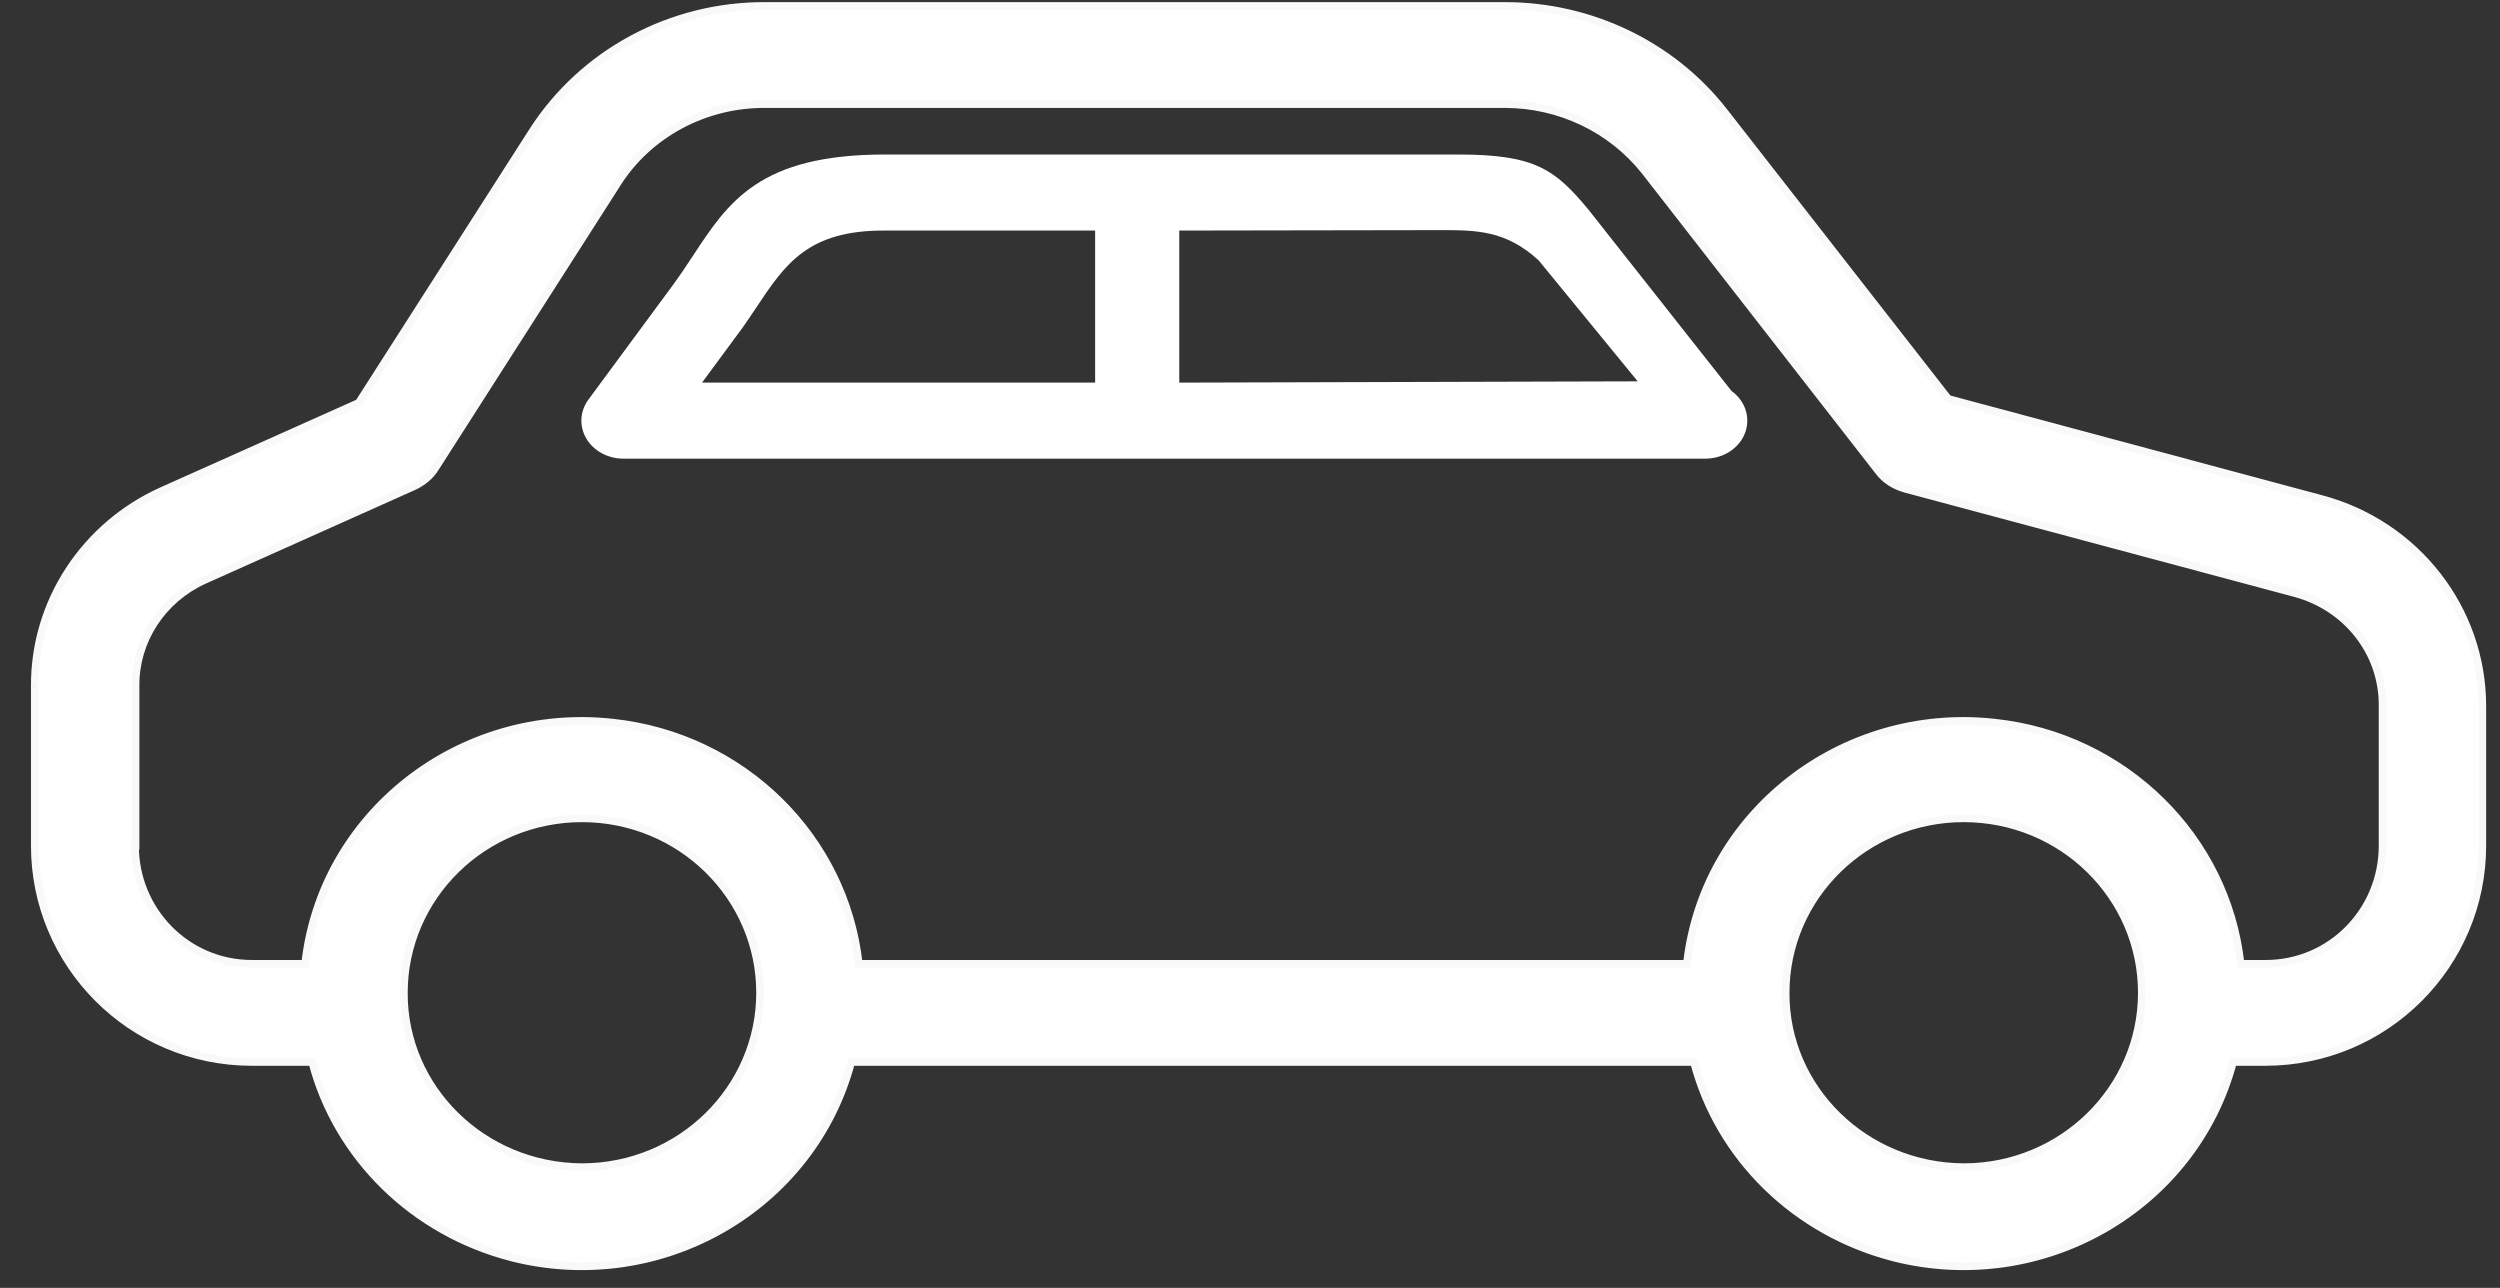 <svg width="99" height="51" viewBox="0 0 99 51" fill="none" xmlns="http://www.w3.org/2000/svg">
<rect x="0" y="0" width="99" height="51" fill="#333333" stroke="none"/>
<path fill-rule="evenodd" clip-rule="evenodd" d="M14.208 15.951L6.422 19.433C3.343 20.814 1.357 23.848 1.377 27.175V33.496C1.377 38.184 5.191 42.055 9.977 42.055H12.361C13.354 45.848 16.392 48.805 20.265 49.797C26.164 51.295 32.182 47.833 33.712 42.055H67.079C68.072 45.848 71.111 48.805 74.984 49.797C80.882 51.295 86.9 47.833 88.43 42.055H89.701C94.487 42.055 98.301 38.184 98.301 33.496V27.953C98.301 24.14 95.699 20.775 91.945 19.763L77.148 15.795L68.27 4.416C66.205 1.77 62.987 0.234 59.591 0.234H30.315C26.561 0.214 23.066 2.101 21.08 5.213L14.208 15.951ZM84.815 39.312C84.815 43.125 81.657 46.218 77.764 46.218C73.851 46.199 70.693 43.106 70.713 39.312C70.713 35.5 73.871 32.407 77.764 32.407C81.657 32.407 84.815 35.5 84.815 39.312ZM23.046 46.218C26.939 46.218 30.097 43.125 30.097 39.312C30.097 35.5 26.939 32.407 23.046 32.407C19.153 32.407 15.995 35.5 15.995 39.312C15.975 43.106 19.133 46.199 23.046 46.218ZM12.082 38.165H9.977C7.375 38.165 5.349 36.045 5.349 33.496H5.369V27.175C5.349 25.366 6.422 23.732 8.09 22.973L16.392 19.258C16.73 19.102 17.048 18.849 17.246 18.518L24.436 7.275C25.688 5.291 27.932 4.105 30.315 4.124H59.591C61.756 4.124 63.801 5.097 65.132 6.77L74.388 18.655C74.646 19.005 75.023 19.238 75.44 19.355L90.912 23.498C92.958 24.062 94.368 25.871 94.348 27.953V33.496C94.348 36.045 92.323 38.165 89.721 38.165H88.728C88.171 33.146 84.12 29.159 78.976 28.614C72.918 27.953 67.456 32.232 66.801 38.165H34.009C33.453 33.146 29.402 29.159 24.258 28.614C18.2 27.953 12.738 32.232 12.082 38.165Z" fill="white"/>
<path d="M6.422 19.433L6.361 19.296L6.361 19.296L6.422 19.433ZM14.208 15.951L14.334 16.032L14.31 16.069L14.269 16.088L14.208 15.951ZM1.377 27.175L1.527 27.174V27.175H1.377ZM12.361 42.055V41.905H12.476L12.506 42.017L12.361 42.055ZM20.265 49.797L20.228 49.943L20.228 49.942L20.265 49.797ZM33.712 42.055L33.566 42.017L33.596 41.905H33.712V42.055ZM67.079 42.055V41.905H67.194L67.224 42.017L67.079 42.055ZM74.984 49.797L74.947 49.943L74.946 49.942L74.984 49.797ZM88.43 42.055L88.285 42.017L88.314 41.905H88.43V42.055ZM91.945 19.763L91.984 19.619L91.984 19.619L91.945 19.763ZM77.148 15.795L77.109 15.94L77.061 15.927L77.03 15.887L77.148 15.795ZM68.27 4.416L68.389 4.324L68.389 4.324L68.27 4.416ZM30.315 0.234V0.384L30.314 0.384L30.315 0.234ZM21.08 5.213L21.206 5.294L21.206 5.294L21.08 5.213ZM77.764 46.218V46.368L77.763 46.368L77.764 46.218ZM70.713 39.312H70.863L70.863 39.313L70.713 39.312ZM23.046 46.218V46.368L23.045 46.368L23.046 46.218ZM15.995 39.312H16.145V39.313L15.995 39.312ZM12.082 38.165L12.232 38.181L12.217 38.315H12.082V38.165ZM5.349 33.496H5.199V33.346H5.349V33.496ZM5.369 33.496H5.519V33.646H5.369V33.496ZM5.369 27.175L5.519 27.173V27.175H5.369ZM8.09 22.973L8.028 22.836L8.029 22.836L8.09 22.973ZM16.392 19.258L16.455 19.394L16.454 19.395L16.392 19.258ZM17.246 18.518L17.118 18.441L17.12 18.438L17.246 18.518ZM24.436 7.275L24.563 7.355L24.563 7.356L24.436 7.275ZM30.315 4.124V4.274L30.314 4.274L30.315 4.124ZM65.132 6.77L65.25 6.676L65.251 6.677L65.132 6.77ZM74.388 18.655L74.506 18.562L74.508 18.566L74.388 18.655ZM75.44 19.355L75.401 19.5L75.4 19.499L75.44 19.355ZM90.912 23.498L90.951 23.353L90.952 23.354L90.912 23.498ZM94.348 27.953H94.198L94.198 27.951L94.348 27.953ZM88.728 38.165V38.315H88.593L88.579 38.181L88.728 38.165ZM78.976 28.614L78.96 28.763L78.959 28.763L78.976 28.614ZM66.801 38.165L66.95 38.181L66.935 38.315H66.801V38.165ZM34.009 38.165V38.315H33.875L33.86 38.181L34.009 38.165ZM24.258 28.614L24.242 28.763L24.241 28.763L24.258 28.614ZM6.361 19.296L14.146 15.814L14.269 16.088L6.483 19.57L6.361 19.296ZM1.227 27.175C1.207 23.788 3.229 20.701 6.361 19.296L6.483 19.57C3.458 20.927 1.508 23.908 1.527 27.174L1.227 27.175ZM1.227 33.496V27.175H1.527V33.496H1.227ZM9.977 42.205C5.107 42.205 1.227 38.267 1.227 33.496H1.527C1.527 38.102 5.274 41.905 9.977 41.905V42.205ZM12.361 42.205H9.977V41.905H12.361V42.205ZM20.228 49.942C16.304 48.937 13.223 45.941 12.215 42.093L12.506 42.017C13.484 45.756 16.48 48.673 20.303 49.652L20.228 49.942ZM33.856 42.094C32.306 47.953 26.204 51.46 20.228 49.943L20.302 49.652C26.124 51.13 32.059 47.712 33.566 42.017L33.856 42.094ZM67.079 42.205H33.712V41.905H67.079V42.205ZM74.946 49.942C71.022 48.937 67.941 45.941 66.933 42.093L67.224 42.017C68.203 45.756 71.199 48.673 75.021 49.652L74.946 49.942ZM88.575 42.094C87.024 47.953 80.923 51.46 74.947 49.943L75.02 49.652C80.842 51.13 86.777 47.712 88.285 42.017L88.575 42.094ZM89.701 42.205H88.43V41.905H89.701V42.205ZM98.451 33.496C98.451 38.267 94.57 42.205 89.701 42.205V41.905C94.404 41.905 98.151 38.102 98.151 33.496H98.451ZM98.451 27.953V33.496H98.151V27.953H98.451ZM91.984 19.619C95.802 20.647 98.451 24.071 98.451 27.953H98.151C98.151 24.209 95.596 20.902 91.906 19.908L91.984 19.619ZM77.187 15.65L91.984 19.619L91.906 19.908L77.109 15.94L77.187 15.65ZM68.389 4.324L77.267 15.703L77.03 15.887L68.152 4.508L68.389 4.324ZM59.591 0.084C63.032 0.084 66.294 1.641 68.389 4.324L68.152 4.508C66.116 1.9 62.942 0.384 59.591 0.384V0.084ZM30.315 0.084H59.591V0.384H30.315V0.084ZM20.953 5.133C22.968 1.976 26.512 0.064 30.316 0.084L30.314 0.384C26.611 0.365 23.164 2.226 21.206 5.294L20.953 5.133ZM14.081 15.87L20.953 5.133L21.206 5.294L14.334 16.032L14.081 15.87ZM77.764 46.068C81.577 46.068 84.665 43.039 84.665 39.312H84.965C84.965 43.211 81.737 46.368 77.764 46.368V46.068ZM70.863 39.313C70.844 43.019 73.931 46.049 77.765 46.068L77.763 46.368C73.772 46.348 70.543 43.192 70.563 39.312L70.863 39.313ZM77.764 32.557C73.951 32.557 70.863 35.586 70.863 39.312H70.563C70.563 35.414 73.791 32.257 77.764 32.257V32.557ZM84.665 39.312C84.665 35.586 81.577 32.557 77.764 32.557V32.257C81.737 32.257 84.965 35.414 84.965 39.312H84.665ZM30.247 39.312C30.247 43.211 27.019 46.368 23.046 46.368V46.068C26.859 46.068 29.947 43.039 29.947 39.312H30.247ZM23.046 32.257C27.019 32.257 30.247 35.414 30.247 39.312H29.947C29.947 35.586 26.859 32.557 23.046 32.557V32.257ZM15.845 39.312C15.845 35.414 19.073 32.257 23.046 32.257V32.557C19.233 32.557 16.145 35.586 16.145 39.312H15.845ZM23.045 46.368C19.054 46.348 15.825 43.192 15.845 39.312L16.145 39.313C16.126 43.019 19.212 46.049 23.047 46.068L23.045 46.368ZM9.977 38.015H12.082V38.315H9.977V38.015ZM5.499 33.496C5.499 35.965 7.461 38.015 9.977 38.015V38.315C7.29 38.315 5.199 36.125 5.199 33.496H5.499ZM5.369 33.646H5.349V33.346H5.369V33.646ZM5.519 27.175V33.496H5.219V27.175H5.519ZM8.152 23.11C6.536 23.845 5.5 25.426 5.519 27.173L5.219 27.176C5.199 25.305 6.308 23.619 8.028 22.836L8.152 23.11ZM16.454 19.395L8.152 23.11L8.029 22.836L16.331 19.121L16.454 19.395ZM17.375 18.596C17.158 18.957 16.814 19.228 16.455 19.394L16.33 19.121C16.645 18.976 16.938 18.741 17.118 18.441L17.375 18.596ZM24.563 7.356L17.373 18.599L17.12 18.438L24.31 7.194L24.563 7.356ZM30.314 4.274C27.98 4.255 25.785 5.417 24.563 7.355L24.309 7.195C25.59 5.165 27.883 3.954 30.316 3.974L30.314 4.274ZM59.591 4.274H30.315V3.974H59.591V4.274ZM65.015 6.863C63.713 5.227 61.711 4.274 59.591 4.274V3.974C61.8 3.974 63.89 4.967 65.25 6.676L65.015 6.863ZM74.269 18.747L65.014 6.862L65.251 6.677L74.506 18.562L74.269 18.747ZM75.4 19.499C74.956 19.375 74.548 19.125 74.267 18.744L74.508 18.566C74.744 18.885 75.09 19.101 75.481 19.21L75.4 19.499ZM90.874 23.643L75.401 19.5L75.479 19.21L90.951 23.353L90.874 23.643ZM94.198 27.951C94.218 25.941 92.856 24.19 90.873 23.643L90.952 23.354C93.061 23.935 94.519 25.802 94.498 27.954L94.198 27.951ZM94.198 33.496V27.953H94.498V33.496H94.198ZM89.721 38.015C92.237 38.015 94.198 35.965 94.198 33.496H94.498C94.498 36.125 92.408 38.315 89.721 38.315V38.015ZM88.728 38.015H89.721V38.315H88.728V38.015ZM78.991 28.465C84.204 29.017 88.313 33.058 88.877 38.148L88.579 38.181C88.03 33.235 84.036 29.301 78.96 28.763L78.991 28.465ZM66.651 38.148C67.316 32.13 72.855 27.795 78.992 28.465L78.959 28.763C72.981 28.11 67.596 32.334 66.95 38.181L66.651 38.148ZM34.009 38.015H66.801V38.315H34.009V38.015ZM24.273 28.465C29.486 29.017 33.594 33.058 34.158 38.148L33.86 38.181C33.312 33.235 29.318 29.301 24.242 28.763L24.273 28.465ZM11.933 38.148C12.598 32.13 18.137 27.795 24.274 28.465L24.241 28.763C18.263 28.11 12.877 32.334 12.232 38.181L11.933 38.148Z" fill="#F9F9F9"/>
<path fill-rule="evenodd" clip-rule="evenodd" d="M62.897 8.294C61.585 6.718 60.803 6.119 57.766 6.119H35.04C30.081 6.119 28.849 7.989 27.458 10.103L27.458 10.103C27.198 10.498 26.932 10.901 26.636 11.303L23.305 15.819C22.962 16.281 22.929 16.876 23.219 17.367C23.508 17.857 24.074 18.164 24.689 18.163H67.527C68.235 18.164 68.865 17.76 69.099 17.157C69.334 16.553 69.121 15.882 68.568 15.482L62.897 8.294ZM29.405 12.977C29.6 12.701 29.78 12.431 29.955 12.169C31.091 10.463 31.988 9.115 35.04 9.13H43.367V15.152H27.8L29.405 12.977ZM46.699 9.13V15.152L64.853 15.101L60.931 10.311C59.624 9.113 58.46 9.113 57.009 9.113L46.699 9.13Z" fill="white"/>
</svg>
